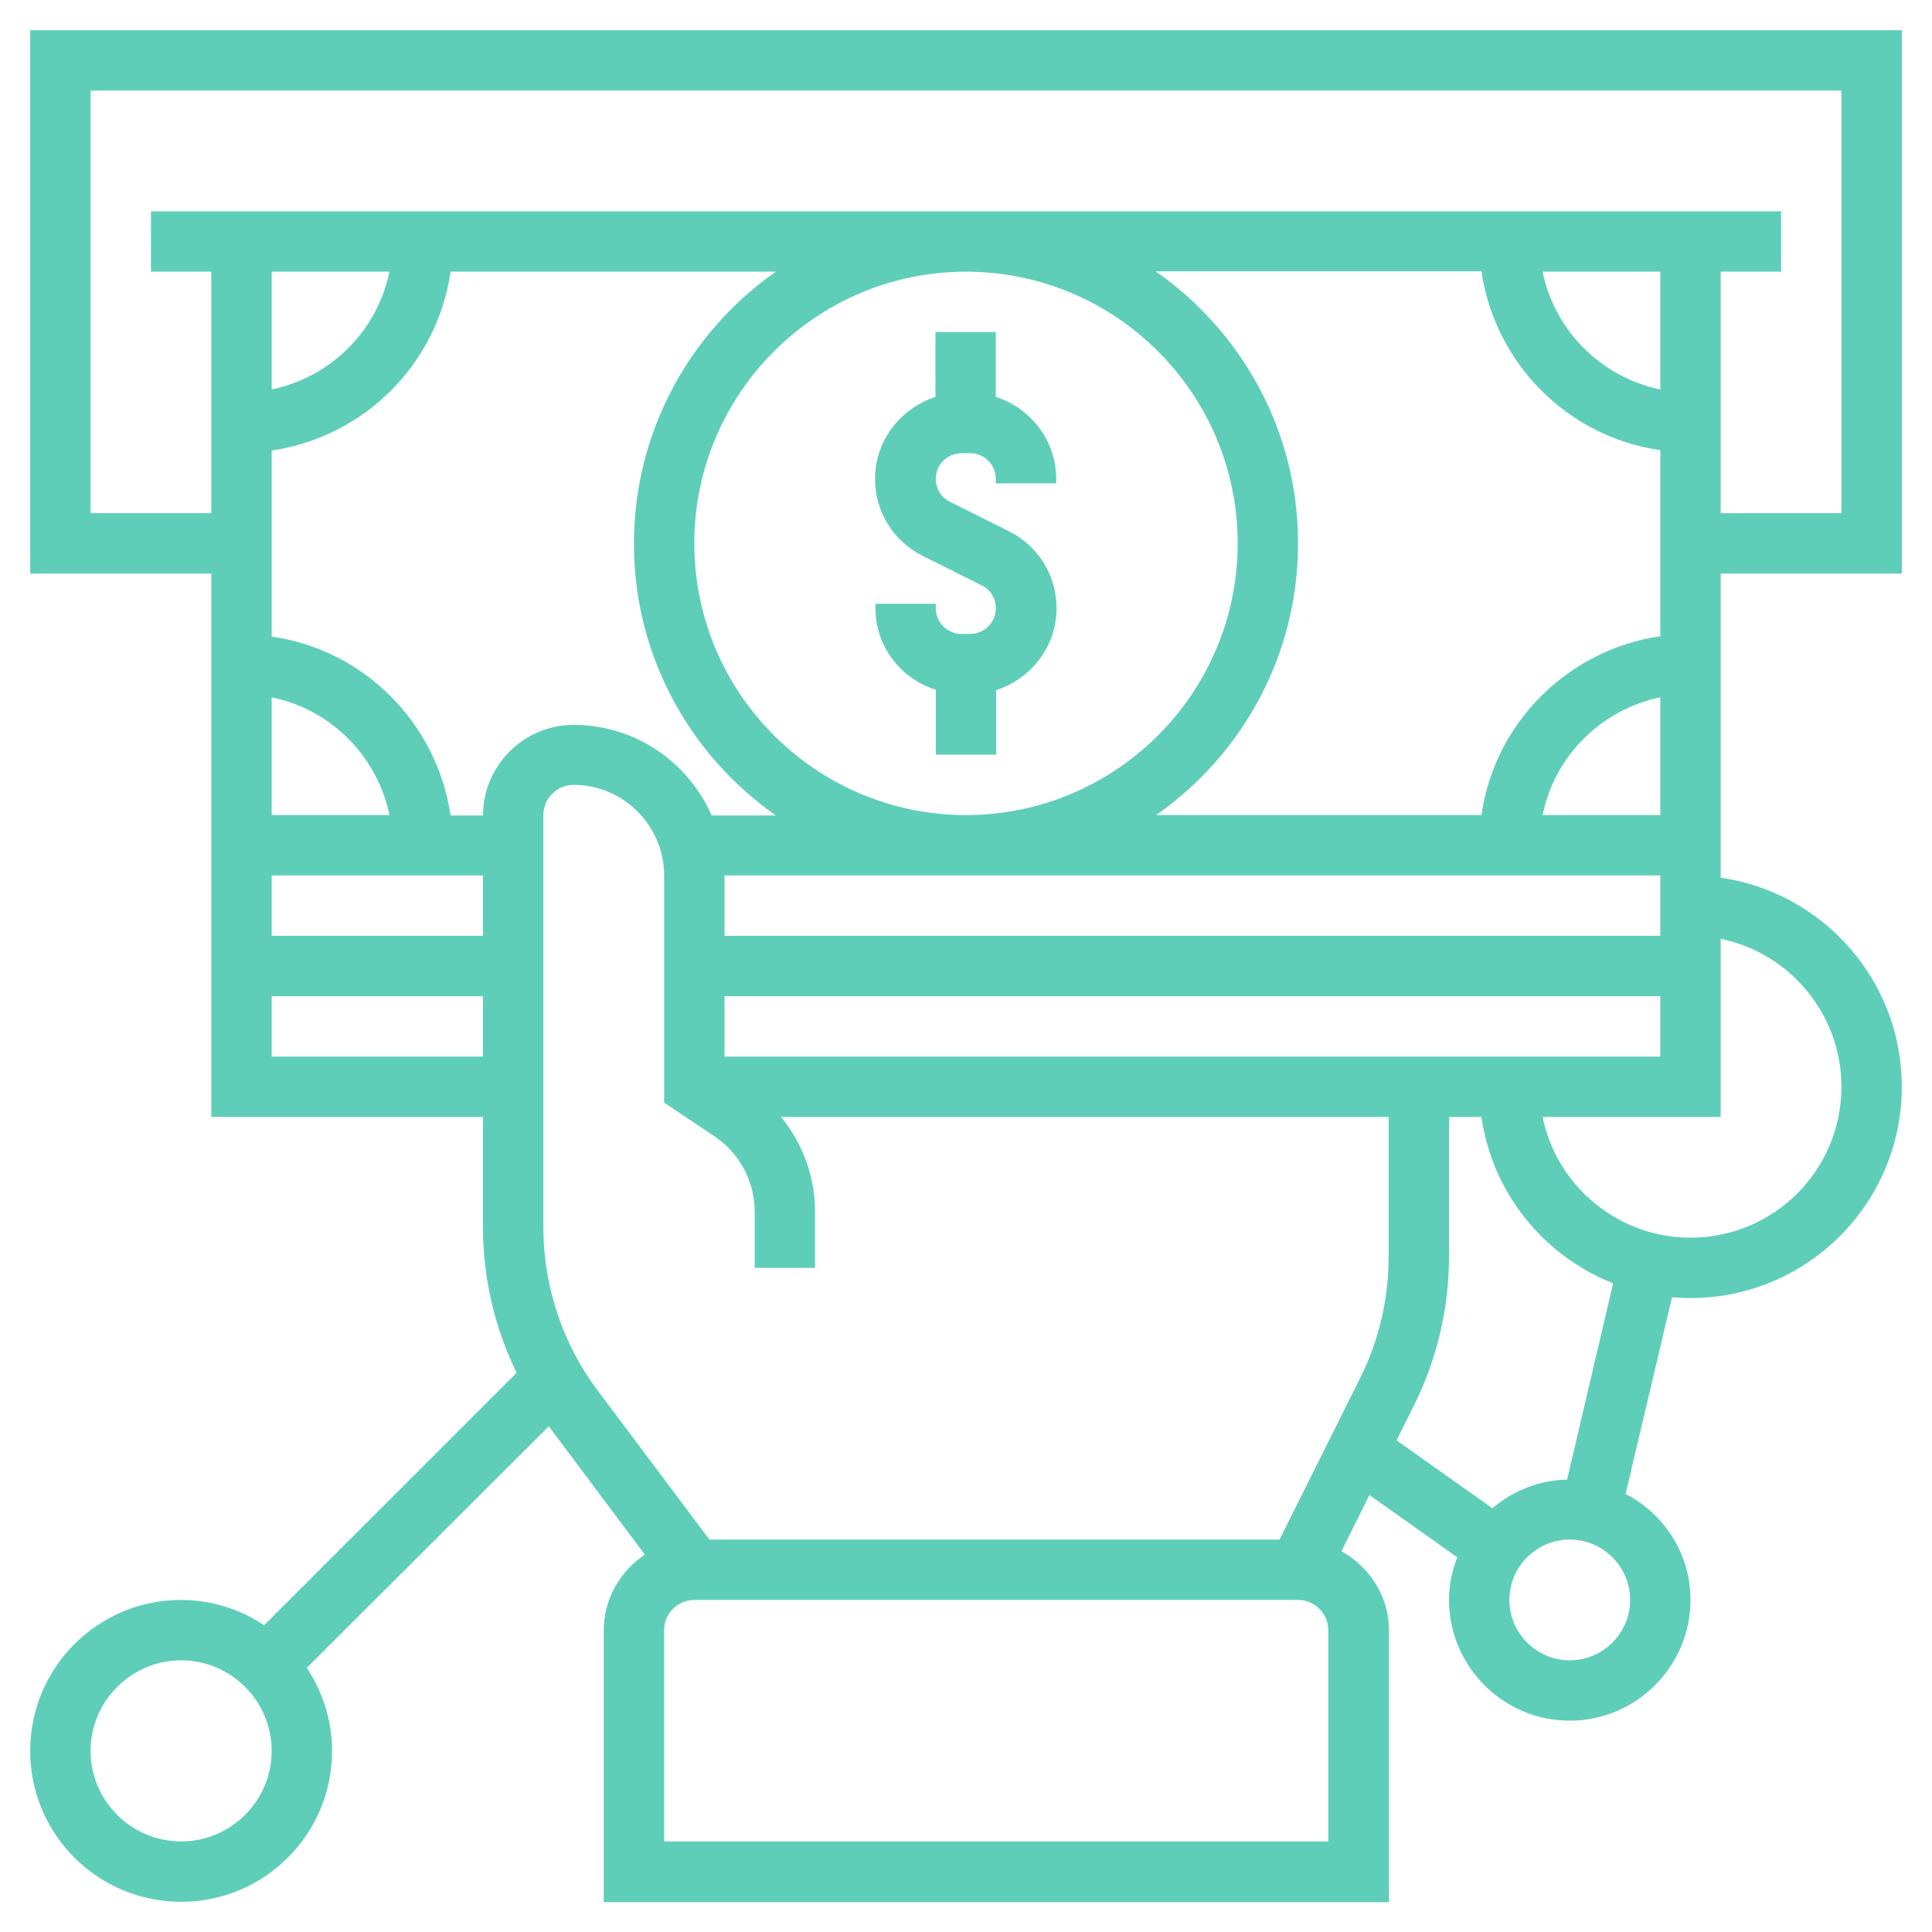 <?xml version="1.0" encoding="utf-8"?>
<!-- Generator: Adobe Illustrator 24.1.1, SVG Export Plug-In . SVG Version: 6.00 Build 0)  -->
<svg version="1.1" id="Layer_5" xmlns="http://www.w3.org/2000/svg" xmlns:xlink="http://www.w3.org/1999/xlink" x="0px" y="0px"
	 viewBox="0 0 512 512" style="enable-background:new 0 0 512 512;" xml:space="preserve">
<style type="text/css">
	.st0{fill:#5FCEB9;}
</style>
<path class="st0" d="M232,161.2V160h16v1.2c0,3.8,3.1,6.8,6.8,6.8h2.3c3.8,0,6.8-3.1,6.8-6.8c0-2.6-1.4-5-3.8-6.1l-15.6-7.8
	c-7.8-3.9-12.6-11.7-12.6-20.4c0-10.2,6.8-18.7,16-21.7V88h16v17.2c9.2,2.9,16,11.5,16,21.7v1.2h-16v-1.2c0-3.8-3.1-6.8-6.8-6.8
	h-2.3c-3.8,0-6.8,3.1-6.8,6.8c0,2.6,1.4,5,3.8,6.1l15.6,7.8c7.8,3.9,12.6,11.7,12.6,20.4c0,10.2-6.8,18.7-16,21.7V200h-16v-17.2
	C238.8,179.9,232,171.4,232,161.2z M8,8h496v144h-48v80.6c27.1,3.9,48,27.2,48,55.4c0,30.9-25.1,56-56,56c-1.7,0-3.3-0.1-4.9-0.2
	l-12.3,52.1C441,401.2,448,411.7,448,424c0,17.6-14.4,32-32,32s-32-14.4-32-32c0-4,0.8-7.8,2.2-11.3l-23.3-16.5l-7.4,14.9
	c7.4,4.1,12.6,11.9,12.6,21v72H160v-72c0-8.4,4.4-15.8,10.9-20.1l-25.3-33.8c-0.1-0.1-0.1-0.2-0.2-0.2L81.3,442
	c4.2,6.3,6.7,13.9,6.7,22c0,22.1-17.9,40-40,40S8,486.1,8,464s17.9-40,40-40c8.1,0,15.7,2.5,22,6.7l66.9-66.9
	c-5.8-11.9-8.9-25.1-8.9-38.4V296H56V152H8V8z M72,464c0-13.2-10.8-24-24-24s-24,10.8-24,24s10.8,24,24,24S72,477.2,72,464z M72,72
	v31.2c15.6-3.2,28-15.5,31.2-31.2H72z M440,184.8c-15.6,3.2-28,15.5-31.2,31.2H440V184.8z M440,280v-16H192v16H440z M440,232H192v16
	h248V232z M440,72h-31.2c3.2,15.6,15.5,28,31.2,31.2V72z M306.4,72c22.7,15.9,37.6,42.2,37.6,72s-14.9,56.1-37.6,72h86.2
	c3.5-24.5,22.9-43.8,47.4-47.4v-49.3c-24.5-3.5-43.8-22.9-47.4-47.4H306.4z M256,72c-39.7,0-72,32.3-72,72s32.3,72,72,72
	s72-32.3,72-72S295.7,72,256,72z M205.6,72h-86.2c-3.5,24.5-22.9,43.8-47.4,47.4v49.3c24.5,3.5,43.8,22.9,47.4,47.4h8.6
	c0-13.2,10.8-24,24-24c16.4,0,30.4,9.9,36.6,24h17c-22.7-15.9-37.6-42.2-37.6-72S182.9,87.9,205.6,72z M72,216h31.2
	c-3.2-15.6-15.5-28-31.2-31.2V216z M72,248h56v-16H72V248z M128,280v-16H72v16H128z M158.4,368.5L188,408h151.1l21.3-42.7
	c5-9.9,7.6-21.1,7.6-32.2V296H207c5.7,7,9,15.8,9,25.1V336h-16v-14.9c0-8-4-15.5-10.7-20l-13.3-8.9V232c0-13.2-10.8-24-24-24
	c-4.4,0-8,3.6-8,8v109.3C144,340.8,149.1,356.2,158.4,368.5z M352,432c0-4.4-3.6-8-8-8H184c-4.4,0-8,3.6-8,8v56h176V432z M432,424
	c0-8.8-7.2-16-16-16s-16,7.2-16,16s7.2,16,16,16S432,432.8,432,424z M427.5,340.1c-18.4-7.3-32-23.9-34.9-44.1H384v37.1
	c0,13.6-3.2,27.2-9.3,39.4l-4.6,9.2l25.4,18c5.4-4.6,12.2-7.4,19.8-7.6L427.5,340.1z M456,248.8V296h-47.2c3.7,18.2,19.9,32,39.2,32
	c22.1,0,40-17.9,40-40C488,268.7,474.2,252.5,456,248.8L456,248.8z M24,136h32V72H40V56h432v16h-16v64h32V24H24V136z"/>
</svg>
